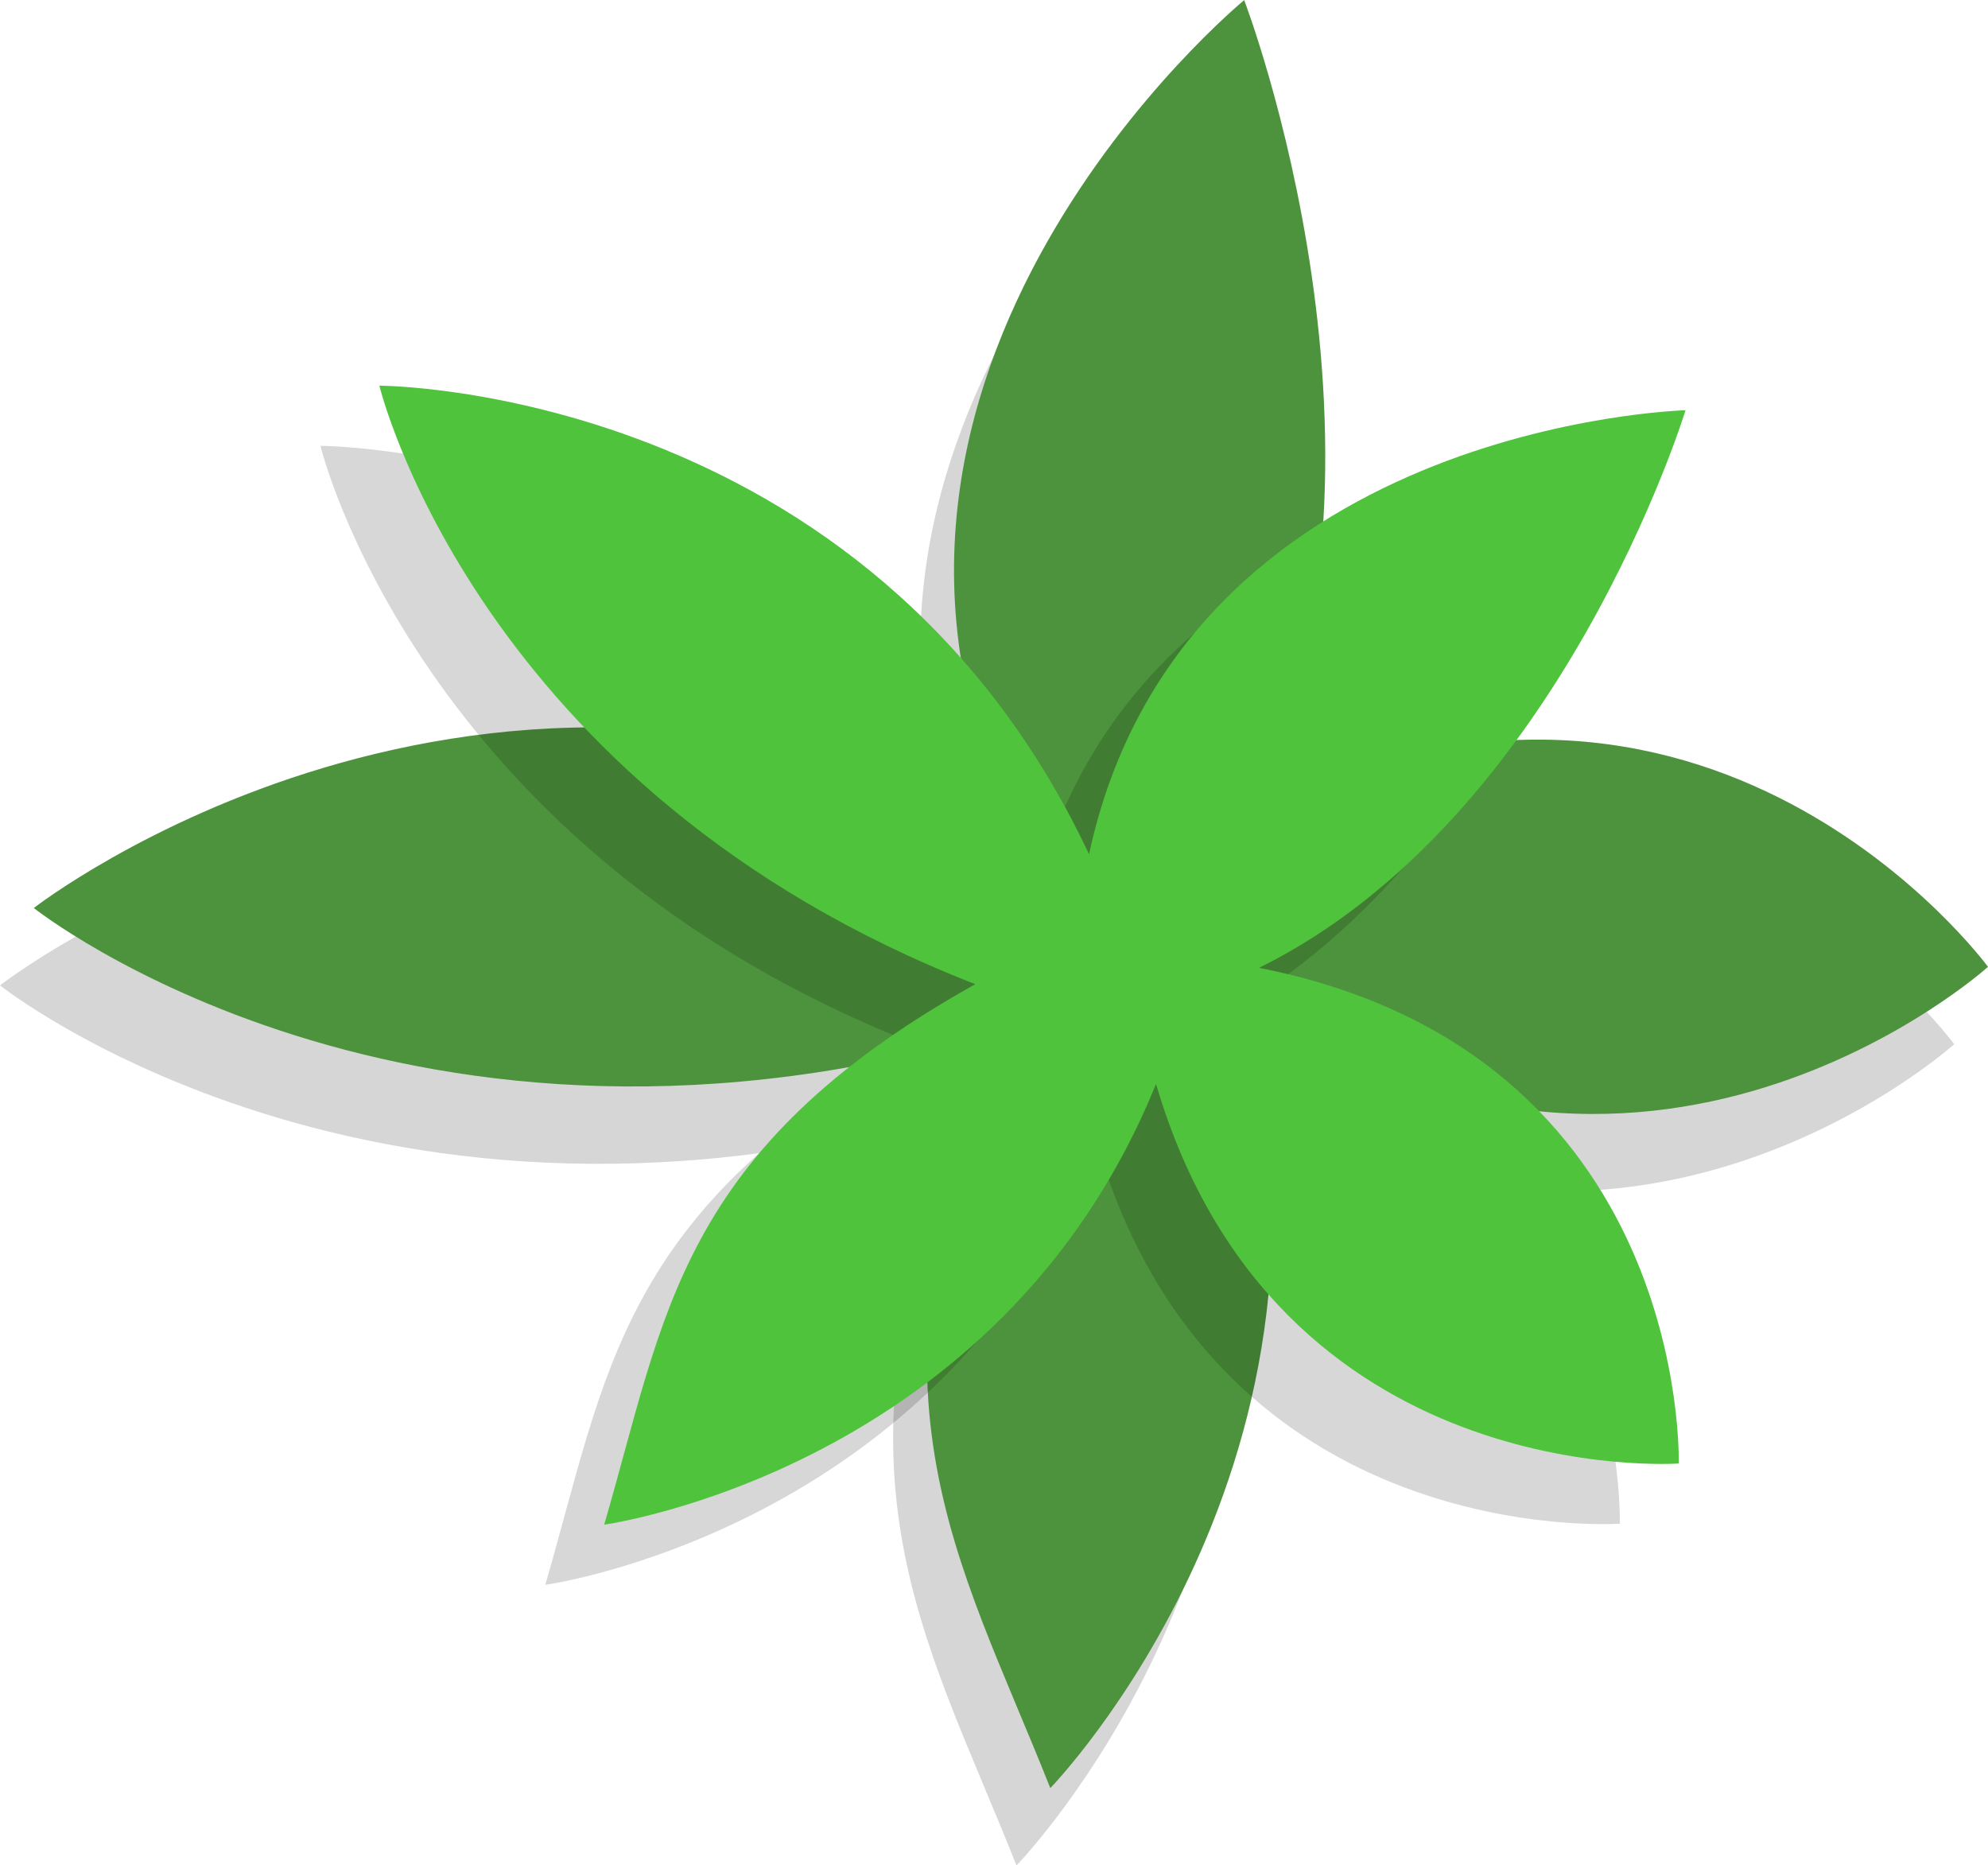<?xml version="1.0" encoding="UTF-8" standalone="no"?>
<!-- Created with Inkscape (http://www.inkscape.org/) -->

<svg
   xmlns:dc="http://purl.org/dc/elements/1.1/"
   xmlns:cc="http://creativecommons.org/ns#"
   xmlns:rdf="http://www.w3.org/1999/02/22-rdf-syntax-ns#"
   xmlns:svg="http://www.w3.org/2000/svg"
   xmlns="http://www.w3.org/2000/svg"
   xmlns:sodipodi="http://sodipodi.sourceforge.net/DTD/sodipodi-0.dtd"
   xmlns:inkscape="http://www.inkscape.org/namespaces/inkscape"
   width="17.811mm"
   height="16.709mm"
   viewBox="0 0 17.811 16.709"
   version="1.1"
   id="svg8"
   inkscape:version="0.92.2 (5c3e80d, 2017-08-06)"
   sodipodi:docname="plant_model_2.svg">
  <defs
     id="defs2" />
  <sodipodi:namedview
     id="base"
     pagecolor="#ffffff"
     bordercolor="#666666"
     borderopacity="1.0"
     inkscape:pageopacity="0.0"
     inkscape:pageshadow="2"
     inkscape:zoom="0.49497475"
     inkscape:cx="-449.22815"
     inkscape:cy="210.26816"
     inkscape:document-units="mm"
     inkscape:current-layer="layer1"
     showgrid="false"
     fit-margin-top="0"
     fit-margin-left="0"
     fit-margin-right="0"
     fit-margin-bottom="0"
     inkscape:window-width="1920"
     inkscape:window-height="1001"
     inkscape:window-x="-9"
     inkscape:window-y="-9"
     inkscape:window-maximized="1"
     showguides="true"
     inkscape:guide-bbox="true" />
  <g
     inkscape:label="Layer 1"
     inkscape:groupmode="layer"
     id="layer1"
     transform="translate(-59.138,-176.04)">
    <path
       style="display:inline;fill:#000000;fill-opacity:0.162;stroke:none;stroke-width:0.231px;stroke-linecap:butt;stroke-linejoin:miter;stroke-opacity:1"
       d="m 67.832,185.961 c -5.323,1.593 -8.694,-1.094 -8.694,-1.094 0,0 4.002,-3.121 8.795,-0.695 -1.989,-4.117 2.049,-7.438 2.049,-7.438 0,0 1.588,4.137 0.068,7.283 4.08,-2.062 6.596,1.377 6.596,1.377 0,0 -3.109,2.806 -6.698,0.23 1.186,4.157 -1.703,7.127 -1.703,7.127 -0.831,-2.096 -1.786,-3.534 -0.413,-6.789 z"
       id="path2505-4-8-5-7-4-2-1"
       inkscape:connector-curvature="0"
       sodipodi:nodetypes="ccccccccc" />
    <path
       style="display:inline;fill:#4d933d;fill-opacity:1;stroke:none;stroke-width:0.231px;stroke-linecap:butt;stroke-linejoin:miter;stroke-opacity:1"
       d="m 68.135,185.268 c -5.323,1.593 -8.694,-1.094 -8.694,-1.094 0,0 4.002,-3.121 8.795,-0.695 -1.989,-4.117 2.049,-7.438 2.049,-7.438 0,0 1.588,4.137 0.068,7.283 4.08,-2.062 6.596,1.377 6.596,1.377 0,0 -3.109,2.806 -6.698,0.23 1.186,4.157 -1.703,7.127 -1.703,7.127 -0.831,-2.096 -1.786,-3.534 -0.413,-6.789 z"
       id="path2505-47-0-2-8-2-8"
       inkscape:connector-curvature="0"
       sodipodi:nodetypes="ccccccccc" />
    <path
       style="display:inline;fill:#000000;fill-opacity:0.157;stroke:none;stroke-width:0.199px;stroke-linecap:butt;stroke-linejoin:miter;stroke-opacity:1"
       d="m 67.348,185.395 c -4.47,-1.742 -5.339,-5.361 -5.339,-5.361 0,0 4.382,0 6.358,4.197 0.831,-3.859 5.344,-3.977 5.344,-3.977 0,0 -1.115,3.66 -3.821,4.995 3.873,0.762 3.76,4.44 3.76,4.44 0,0 -3.607,0.26 -4.683,-3.4 -1.399,3.46 -4.944,3.948 -4.944,3.948 0.547,-1.868 0.66,-3.354 3.324,-4.842 z"
       id="path2505-3-2-8-5-5-0-3-1"
       inkscape:connector-curvature="0"
       sodipodi:nodetypes="ccccccccc" />
    <path
       style="display:inline;fill:#4fc33b;fill-opacity:1;stroke:none;stroke-width:0.199px;stroke-linecap:butt;stroke-linejoin:miter;stroke-opacity:1"
       d="m 67.875,184.856 c -4.47,-1.742 -5.338,-5.361 -5.338,-5.361 0,0 4.382,0 6.358,4.197 0.831,-3.859 5.344,-3.977 5.344,-3.977 0,0 -1.115,3.66 -3.821,4.995 3.873,0.762 3.76,4.44 3.76,4.44 0,0 -3.607,0.26 -4.683,-3.4 -1.399,3.46 -4.944,3.948 -4.944,3.948 0.547,-1.868 0.66,-3.354 3.324,-4.841 z"
       id="path2505-3-6-7-0-6-3-6"
       inkscape:connector-curvature="0"
       sodipodi:nodetypes="ccccccccc" />
  </g>
</svg>
